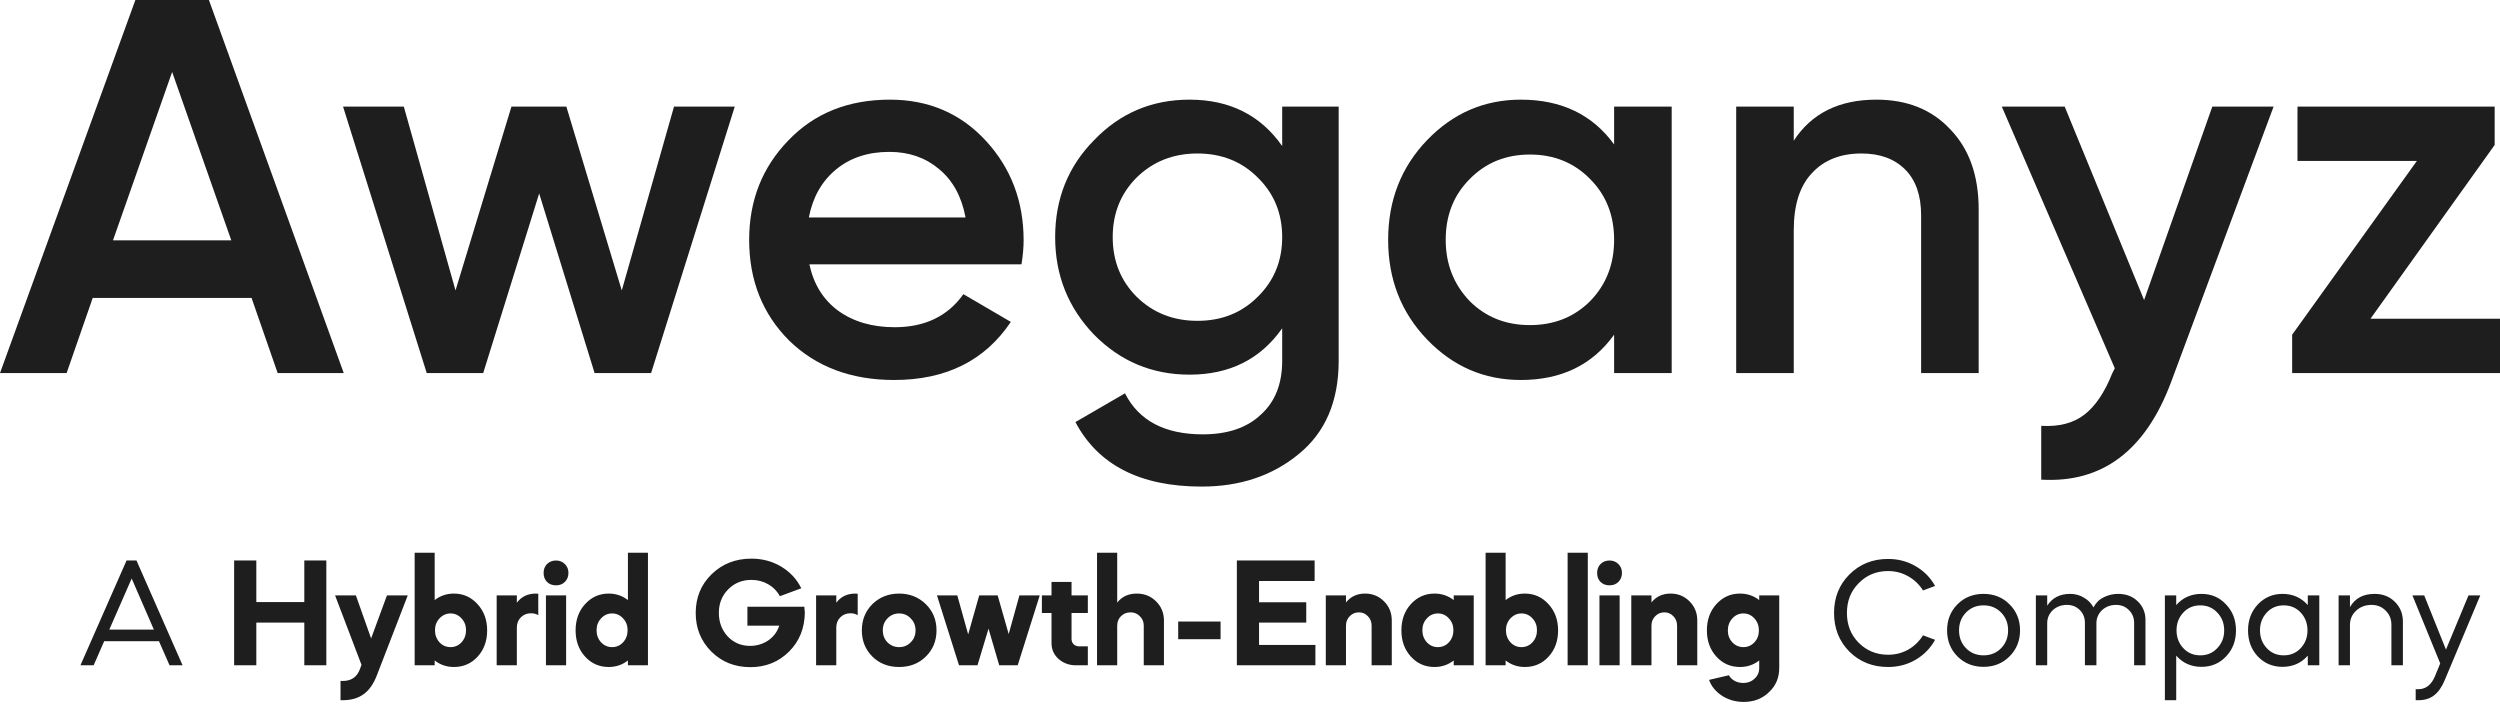 <svg width="187" height="53" viewBox="0 0 187 53" fill="none" xmlns="http://www.w3.org/2000/svg">
<path d="M186.601 10.843L177.313 23.839H187V27.905H171.453V25.035L180.781 12.039H171.852V7.973H186.601V10.843Z" fill="#1E1E1E"/>
<path d="M160.378 22.444L165.481 7.973H170.065L162.411 28.543C160.498 33.699 157.255 36.144 152.684 35.878V31.852C154.013 31.931 155.089 31.652 155.913 31.014C156.737 30.377 157.428 29.353 157.986 27.945L158.186 27.546L149.734 7.973H154.438L160.378 22.444Z" fill="#1E1E1E"/>
<path d="M140.351 7.454C142.664 7.454 144.511 8.199 145.893 9.687C147.301 11.149 148.005 13.142 148.005 15.666V27.905H143.7V16.105C143.7 14.617 143.301 13.474 142.504 12.677C141.707 11.879 140.617 11.481 139.235 11.481C137.667 11.481 136.431 11.972 135.528 12.956C134.624 13.912 134.173 15.334 134.173 17.221V27.905H129.867V7.973H134.173V10.524C135.501 8.478 137.561 7.454 140.351 7.454Z" fill="#1E1E1E"/>
<path d="M120.736 10.803V7.973H125.042V27.905H120.736V25.035C119.115 27.294 116.79 28.423 113.76 28.423C111.023 28.423 108.684 27.413 106.744 25.393C104.804 23.373 103.834 20.889 103.834 17.939C103.834 14.989 104.804 12.504 106.744 10.484C108.684 8.464 111.023 7.454 113.76 7.454C116.79 7.454 119.115 8.571 120.736 10.803ZM109.933 22.523C111.129 23.719 112.631 24.317 114.438 24.317C116.245 24.317 117.747 23.719 118.942 22.523C120.138 21.301 120.736 19.773 120.736 17.939C120.736 16.105 120.138 14.59 118.942 13.394C117.747 12.172 116.245 11.56 114.438 11.56C112.631 11.56 111.129 12.172 109.933 13.394C108.737 14.59 108.139 16.105 108.139 17.939C108.139 19.746 108.737 21.274 109.933 22.523Z" fill="#1E1E1E"/>
<path d="M95.908 10.923V7.973H100.133V26.988C100.133 30.018 99.137 32.343 97.144 33.964C95.177 35.585 92.759 36.396 89.888 36.396C85.291 36.396 82.141 34.788 80.441 31.572L84.148 29.42C85.184 31.466 87.124 32.489 89.968 32.489C91.829 32.489 93.277 31.997 94.313 31.014C95.376 30.057 95.908 28.715 95.908 26.988V24.556C94.287 26.868 91.975 28.024 88.972 28.024C86.181 28.024 83.802 27.028 81.836 25.035C79.896 23.015 78.926 20.583 78.926 17.739C78.926 14.869 79.896 12.451 81.836 10.484C83.776 8.464 86.154 7.454 88.972 7.454C91.975 7.454 94.287 8.611 95.908 10.923ZM85.025 22.204C86.248 23.4 87.762 23.998 89.57 23.998C91.377 23.998 92.878 23.4 94.074 22.204C95.297 21.008 95.908 19.52 95.908 17.739C95.908 15.959 95.297 14.471 94.074 13.275C92.878 12.079 91.377 11.481 89.57 11.481C87.762 11.481 86.248 12.079 85.025 13.275C83.829 14.471 83.231 15.959 83.231 17.739C83.231 19.52 83.829 21.008 85.025 22.204Z" fill="#1E1E1E"/>
<path d="M76.408 19.773H60.542C60.861 21.261 61.578 22.417 62.694 23.241C63.837 24.064 65.246 24.476 66.92 24.476C69.179 24.476 70.893 23.653 72.062 22.005L75.61 24.078C73.67 26.975 70.76 28.423 66.88 28.423C63.664 28.423 61.047 27.44 59.027 25.473C57.034 23.48 56.037 20.968 56.037 17.939C56.037 14.989 57.02 12.504 58.987 10.484C60.927 8.464 63.452 7.454 66.561 7.454C69.458 7.454 71.85 8.478 73.737 10.524C75.624 12.57 76.567 15.055 76.567 17.979C76.567 18.51 76.514 19.108 76.408 19.773ZM60.502 16.264H72.222C71.93 14.697 71.265 13.487 70.229 12.637C69.219 11.786 67.983 11.361 66.521 11.361C64.927 11.361 63.598 11.8 62.535 12.677C61.472 13.554 60.794 14.75 60.502 16.264Z" fill="#1E1E1E"/>
<path d="M46.509 21.726L50.416 7.973H54.96L48.702 27.905H44.476L40.33 14.471L36.144 27.905H31.919L25.66 7.973H30.205L34.072 21.726L38.257 7.973H42.363L46.509 21.726Z" fill="#1E1E1E"/>
<path d="M25.712 27.905H20.769L18.816 22.284H6.936L4.983 27.905H0L10.126 0H15.627L25.712 27.905ZM12.876 5.382L8.451 17.979H17.301L12.876 5.382Z" fill="#1E1E1E"/>
<path d="M7.004 49.764H6.017L9.465 41.925H10.209L13.657 49.764H12.682L11.892 47.964H7.793L7.004 49.764ZM11.509 47.093L9.849 43.272L8.176 47.093H11.509ZM19.173 49.764H17.513V41.925H19.173V45.037H22.762V41.925H24.41V49.764H22.762V46.57H19.173V49.764ZM26.934 50.019L27.039 49.729L25.065 44.538H26.621L27.759 47.755L28.943 44.538H30.499L28.188 50.518C27.941 51.161 27.612 51.629 27.201 51.923C26.791 52.225 26.268 52.376 25.634 52.376H25.471V50.936H25.645C26.288 50.936 26.718 50.631 26.934 50.019ZM31.016 49.764V41.345H32.514V44.886C32.932 44.561 33.412 44.399 33.954 44.399C34.65 44.399 35.239 44.662 35.719 45.188C36.199 45.715 36.439 46.369 36.439 47.151C36.439 47.94 36.203 48.595 35.73 49.113C35.258 49.632 34.666 49.891 33.954 49.891C33.412 49.891 32.932 49.729 32.514 49.404V49.764H31.016ZM33.698 45.885C33.381 45.885 33.106 46.009 32.874 46.257C32.649 46.497 32.537 46.791 32.537 47.139C32.537 47.495 32.649 47.797 32.874 48.045C33.098 48.285 33.373 48.405 33.698 48.405C34.023 48.405 34.298 48.285 34.523 48.045C34.747 47.797 34.859 47.495 34.859 47.139C34.859 46.791 34.747 46.497 34.523 46.257C34.298 46.009 34.023 45.885 33.698 45.885ZM38.66 44.538V45.084C39.001 44.627 39.477 44.399 40.089 44.399C40.181 44.399 40.24 44.403 40.263 44.41V46.013C40.108 45.92 39.926 45.873 39.717 45.873C39.415 45.873 39.163 45.974 38.962 46.175C38.761 46.377 38.66 46.632 38.66 46.942V49.764H37.151V44.538H38.66ZM42.346 49.764H40.836V44.538H42.346V49.764ZM41.591 43.783C41.312 43.783 41.088 43.698 40.917 43.528C40.747 43.357 40.662 43.133 40.662 42.854C40.662 42.583 40.747 42.363 40.917 42.192C41.096 42.014 41.32 41.925 41.591 41.925C41.854 41.925 42.075 42.014 42.253 42.192C42.431 42.37 42.52 42.591 42.52 42.854C42.52 43.125 42.431 43.35 42.253 43.528C42.083 43.698 41.862 43.783 41.591 43.783ZM45.529 44.399C46.071 44.399 46.55 44.561 46.968 44.886V41.345H48.467V49.764H46.968V49.404C46.55 49.729 46.071 49.891 45.529 49.891C44.824 49.891 44.236 49.632 43.764 49.113C43.291 48.595 43.055 47.94 43.055 47.151C43.055 46.361 43.291 45.707 43.764 45.188C44.243 44.662 44.832 44.399 45.529 44.399ZM44.623 47.139C44.623 47.495 44.735 47.797 44.959 48.045C45.184 48.285 45.459 48.405 45.784 48.405C46.109 48.405 46.384 48.285 46.608 48.045C46.833 47.797 46.945 47.495 46.945 47.139C46.945 46.791 46.833 46.497 46.608 46.257C46.384 46.009 46.109 45.885 45.784 45.885C45.459 45.885 45.184 46.009 44.959 46.257C44.735 46.497 44.623 46.791 44.623 47.139ZM52.039 45.85C52.039 44.689 52.438 43.721 53.235 42.947C54.033 42.173 55.024 41.786 56.208 41.786C57.021 41.786 57.76 41.983 58.426 42.378C59.1 42.781 59.603 43.323 59.936 44.004L58.333 44.596C58.132 44.217 57.842 43.919 57.462 43.702C57.083 43.485 56.665 43.377 56.208 43.377C55.511 43.377 54.931 43.613 54.466 44.085C54.002 44.557 53.77 45.142 53.77 45.839C53.77 46.535 53.99 47.124 54.431 47.604C54.88 48.076 55.438 48.312 56.104 48.312C56.607 48.312 57.06 48.176 57.462 47.906C57.865 47.627 58.14 47.259 58.287 46.802H55.906V45.386H60.168C60.168 45.424 60.172 45.498 60.179 45.606C60.195 45.707 60.203 45.773 60.203 45.804C60.187 46.988 59.796 47.964 59.03 48.73C58.248 49.512 57.28 49.903 56.127 49.903C54.966 49.903 53.994 49.516 53.212 48.742C52.43 47.96 52.039 46.996 52.039 45.85ZM62.554 44.538V45.084C62.895 44.627 63.371 44.399 63.982 44.399C64.075 44.399 64.133 44.403 64.156 44.41V46.013C64.002 45.92 63.82 45.873 63.611 45.873C63.309 45.873 63.057 45.974 62.856 46.175C62.655 46.377 62.554 46.632 62.554 46.942V49.764H61.044V44.538H62.554ZM65.255 49.113C64.729 48.587 64.465 47.933 64.465 47.151C64.465 46.369 64.729 45.715 65.255 45.188C65.797 44.662 66.463 44.399 67.252 44.399C68.042 44.399 68.708 44.662 69.25 45.188C69.784 45.715 70.051 46.369 70.051 47.151C70.051 47.933 69.784 48.587 69.25 49.113C68.723 49.632 68.057 49.891 67.252 49.891C66.447 49.891 65.781 49.632 65.255 49.113ZM67.252 48.405C67.601 48.405 67.891 48.285 68.123 48.045C68.363 47.805 68.483 47.507 68.483 47.151C68.483 46.795 68.363 46.497 68.123 46.257C67.891 46.009 67.601 45.885 67.252 45.885C66.912 45.885 66.621 46.009 66.381 46.257C66.149 46.497 66.033 46.795 66.033 47.151C66.033 47.507 66.149 47.805 66.381 48.045C66.621 48.285 66.912 48.405 67.252 48.405ZM73.116 49.764H71.734L70.085 44.538H71.606L72.419 47.453L73.244 44.538H74.626L75.45 47.429L76.251 44.538H77.772L76.124 49.764H74.742L73.941 47.023L73.116 49.764ZM77.933 45.85V44.538H78.653V43.528H80.151V44.538H81.37V45.85H80.151V47.801C80.151 47.956 80.205 48.087 80.314 48.196C80.422 48.297 80.558 48.347 80.72 48.347H81.37V49.764H80.476C79.973 49.764 79.54 49.605 79.176 49.287C78.827 48.97 78.653 48.575 78.653 48.103V45.85H77.933ZM82.058 49.764V41.345H83.567V45.072C83.924 44.623 84.411 44.399 85.031 44.399C85.603 44.399 86.083 44.592 86.47 44.979C86.865 45.366 87.063 45.843 87.063 46.408V49.764H85.553V46.802C85.553 46.516 85.456 46.28 85.263 46.094C85.077 45.901 84.845 45.804 84.566 45.804C84.28 45.804 84.04 45.901 83.846 46.094C83.66 46.28 83.567 46.516 83.567 46.802V49.764H82.058ZM88.129 47.813V46.489H91.299V47.813H88.129ZM92.517 41.925H98.334V43.458H94.177V45.049H97.707V46.57H94.177V48.242H98.392V49.764H92.517V41.925ZM99.17 49.764V44.538H100.68V45.061C101.036 44.619 101.512 44.399 102.108 44.399C102.665 44.399 103.138 44.592 103.525 44.979C103.912 45.366 104.105 45.843 104.105 46.408V49.764H102.596V46.802C102.596 46.516 102.503 46.28 102.317 46.094C102.139 45.901 101.914 45.804 101.643 45.804C101.373 45.804 101.144 45.901 100.958 46.094C100.773 46.28 100.68 46.516 100.68 46.802V49.764H99.17ZM107.298 44.399C107.84 44.399 108.32 44.561 108.738 44.886V44.538H110.236V49.764H108.738V49.404C108.32 49.729 107.84 49.891 107.298 49.891C106.594 49.891 106.006 49.632 105.533 49.113C105.061 48.595 104.825 47.94 104.825 47.151C104.825 46.361 105.061 45.707 105.533 45.188C106.013 44.662 106.602 44.399 107.298 44.399ZM106.393 47.139C106.393 47.495 106.505 47.797 106.729 48.045C106.954 48.285 107.229 48.405 107.554 48.405C107.879 48.405 108.154 48.285 108.378 48.045C108.603 47.797 108.715 47.495 108.715 47.139C108.715 46.791 108.603 46.497 108.378 46.257C108.154 46.009 107.879 45.885 107.554 45.885C107.229 45.885 106.954 46.009 106.729 46.257C106.505 46.497 106.393 46.791 106.393 47.139ZM111.123 49.764V41.345H112.621V44.886C113.039 44.561 113.519 44.399 114.061 44.399C114.757 44.399 115.346 44.662 115.826 45.188C116.306 45.715 116.546 46.369 116.546 47.151C116.546 47.94 116.309 48.595 115.837 49.113C115.365 49.632 114.773 49.891 114.061 49.891C113.519 49.891 113.039 49.729 112.621 49.404V49.764H111.123ZM113.805 45.885C113.488 45.885 113.213 46.009 112.981 46.257C112.756 46.497 112.644 46.791 112.644 47.139C112.644 47.495 112.756 47.797 112.981 48.045C113.205 48.285 113.48 48.405 113.805 48.405C114.13 48.405 114.405 48.285 114.63 48.045C114.854 47.797 114.966 47.495 114.966 47.139C114.966 46.791 114.854 46.497 114.63 46.257C114.405 46.009 114.13 45.885 113.805 45.885ZM118.767 49.764H117.258V41.345H118.767V49.764ZM121.149 49.764H119.639V44.538H121.149V49.764ZM120.394 43.783C120.115 43.783 119.891 43.698 119.72 43.528C119.55 43.357 119.465 43.133 119.465 42.854C119.465 42.583 119.55 42.363 119.72 42.192C119.898 42.014 120.123 41.925 120.394 41.925C120.657 41.925 120.878 42.014 121.056 42.192C121.234 42.37 121.323 42.591 121.323 42.854C121.323 43.125 121.234 43.35 121.056 43.528C120.885 43.698 120.665 43.783 120.394 43.783ZM122.02 49.764V44.538H123.53V45.061C123.886 44.619 124.362 44.399 124.958 44.399C125.516 44.399 125.988 44.592 126.375 44.979C126.762 45.366 126.956 45.843 126.956 46.408V49.764H125.446V46.802C125.446 46.516 125.353 46.28 125.167 46.094C124.989 45.901 124.765 45.804 124.494 45.804C124.223 45.804 123.995 45.901 123.809 46.094C123.623 46.28 123.53 46.516 123.53 46.802V49.764H122.02ZM130.149 49.891C129.444 49.891 128.856 49.632 128.384 49.113C127.912 48.595 127.675 47.94 127.675 47.151C127.675 46.361 127.912 45.707 128.384 45.188C128.864 44.662 129.452 44.399 130.149 44.399C130.691 44.399 131.171 44.561 131.589 44.886V44.538H133.087V49.961C133.087 50.696 132.831 51.3 132.32 51.773C131.825 52.26 131.194 52.504 130.428 52.504C129.824 52.504 129.282 52.349 128.802 52.04C128.322 51.722 128.001 51.327 127.838 50.855L129.324 50.507C129.41 50.677 129.549 50.816 129.742 50.925C129.944 51.033 130.16 51.087 130.393 51.087C130.733 51.087 131.016 50.979 131.24 50.762C131.473 50.553 131.589 50.294 131.589 49.984V49.404C131.171 49.729 130.691 49.891 130.149 49.891ZM129.243 47.162C129.243 47.511 129.355 47.805 129.58 48.045C129.804 48.285 130.079 48.405 130.404 48.405C130.729 48.405 131.004 48.285 131.229 48.045C131.453 47.805 131.566 47.511 131.566 47.162C131.566 46.806 131.453 46.504 131.229 46.257C131.004 46.009 130.729 45.885 130.404 45.885C130.079 45.885 129.804 46.009 129.58 46.257C129.355 46.504 129.243 46.806 129.243 47.162ZM141.227 41.809C141.986 41.809 142.675 41.991 143.294 42.355C143.913 42.711 144.397 43.203 144.745 43.83L143.84 44.166C143.561 43.717 143.193 43.365 142.737 43.11C142.28 42.846 141.777 42.715 141.227 42.715C140.352 42.715 139.621 43.017 139.032 43.621C138.444 44.209 138.15 44.952 138.15 45.85C138.15 46.748 138.444 47.491 139.032 48.08C139.628 48.676 140.36 48.974 141.227 48.974C141.777 48.974 142.28 48.846 142.737 48.591C143.193 48.328 143.561 47.971 143.84 47.522L144.745 47.859C144.397 48.486 143.913 48.982 143.294 49.346C142.675 49.709 141.986 49.891 141.227 49.891C140.073 49.891 139.11 49.508 138.335 48.742C137.569 47.968 137.186 47.004 137.186 45.85C137.186 44.697 137.569 43.737 138.335 42.97C139.11 42.196 140.073 41.809 141.227 41.809ZM148.371 49.88C147.589 49.88 146.939 49.62 146.42 49.102C145.902 48.583 145.642 47.933 145.642 47.151C145.642 46.369 145.902 45.719 146.42 45.2C146.939 44.681 147.589 44.422 148.371 44.422C149.145 44.422 149.792 44.681 150.31 45.2C150.837 45.726 151.1 46.377 151.1 47.151C151.1 47.925 150.837 48.575 150.31 49.102C149.792 49.62 149.145 49.88 148.371 49.88ZM148.371 45.281C147.845 45.281 147.407 45.459 147.059 45.815C146.711 46.172 146.536 46.617 146.536 47.151C146.536 47.685 146.711 48.13 147.059 48.486C147.407 48.842 147.845 49.02 148.371 49.02C148.898 49.02 149.335 48.842 149.683 48.486C150.032 48.13 150.206 47.685 150.206 47.151C150.206 46.617 150.032 46.172 149.683 45.815C149.335 45.459 148.898 45.281 148.371 45.281ZM153.131 49.764H152.283V44.538H153.131V45.304C153.51 44.716 154.083 44.422 154.849 44.422C155.221 44.422 155.561 44.515 155.871 44.701C156.188 44.879 156.428 45.123 156.591 45.432C156.684 45.27 156.781 45.134 156.881 45.026C157.013 44.871 157.222 44.731 157.508 44.608C157.803 44.484 158.112 44.422 158.437 44.422C159.033 44.422 159.521 44.608 159.901 44.979C160.288 45.351 160.481 45.815 160.481 46.373V49.764H159.633V46.593C159.633 46.214 159.506 45.897 159.25 45.641C158.995 45.378 158.674 45.246 158.286 45.246C157.868 45.246 157.516 45.378 157.23 45.641C156.951 45.912 156.812 46.237 156.812 46.617V49.764H155.952V46.593C155.952 46.206 155.825 45.885 155.569 45.63C155.314 45.374 154.992 45.246 154.605 45.246C154.187 45.246 153.835 45.378 153.549 45.641C153.27 45.912 153.131 46.237 153.131 46.617V49.764ZM162.781 52.376H161.933V44.538H162.781V45.258C163.276 44.701 163.907 44.422 164.674 44.422C165.409 44.422 166.021 44.685 166.509 45.212C167.004 45.73 167.252 46.377 167.252 47.151C167.252 47.933 167.004 48.583 166.509 49.102C166.021 49.62 165.409 49.88 164.674 49.88C163.907 49.88 163.276 49.601 162.781 49.044V52.376ZM165.847 45.815C165.514 45.459 165.092 45.281 164.581 45.281C164.07 45.281 163.648 45.459 163.315 45.815C162.975 46.179 162.804 46.624 162.804 47.151C162.804 47.677 162.975 48.122 163.315 48.486C163.648 48.842 164.07 49.02 164.581 49.02C165.092 49.02 165.514 48.842 165.847 48.486C166.195 48.13 166.369 47.685 166.369 47.151C166.369 46.617 166.195 46.172 165.847 45.815ZM170.73 44.422C171.497 44.422 172.128 44.701 172.623 45.258V44.538H173.483V49.764H172.623V49.044C172.128 49.601 171.497 49.88 170.73 49.88C169.995 49.88 169.38 49.62 168.884 49.102C168.396 48.583 168.153 47.933 168.153 47.151C168.153 46.384 168.396 45.738 168.884 45.212C169.387 44.685 170.003 44.422 170.73 44.422ZM172.089 45.815C171.756 45.459 171.334 45.281 170.823 45.281C170.312 45.281 169.891 45.459 169.558 45.815C169.217 46.179 169.047 46.624 169.047 47.151C169.047 47.677 169.217 48.122 169.558 48.486C169.891 48.842 170.312 49.02 170.823 49.02C171.334 49.02 171.756 48.842 172.089 48.486C172.43 48.122 172.6 47.677 172.6 47.151C172.6 46.624 172.43 46.179 172.089 45.815ZM174.929 49.764V44.538H175.777V45.409C176.156 44.751 176.772 44.422 177.623 44.422C178.235 44.422 178.738 44.619 179.133 45.014C179.535 45.409 179.737 45.904 179.737 46.501V49.764H178.877V46.733C178.877 46.307 178.734 45.955 178.448 45.676C178.169 45.39 177.817 45.246 177.391 45.246C176.934 45.246 176.551 45.39 176.241 45.676C175.932 45.962 175.777 46.319 175.777 46.744V49.764H174.929ZM182.133 50.588L182.528 49.624L180.45 44.538H181.332L182.958 48.591L184.642 44.538H185.524L182.865 50.878C182.648 51.397 182.381 51.776 182.064 52.016C181.754 52.256 181.363 52.376 180.891 52.376H180.693V51.552H180.891C181.448 51.552 181.862 51.231 182.133 50.588Z" fill="#1E1E1E"/>
</svg>
